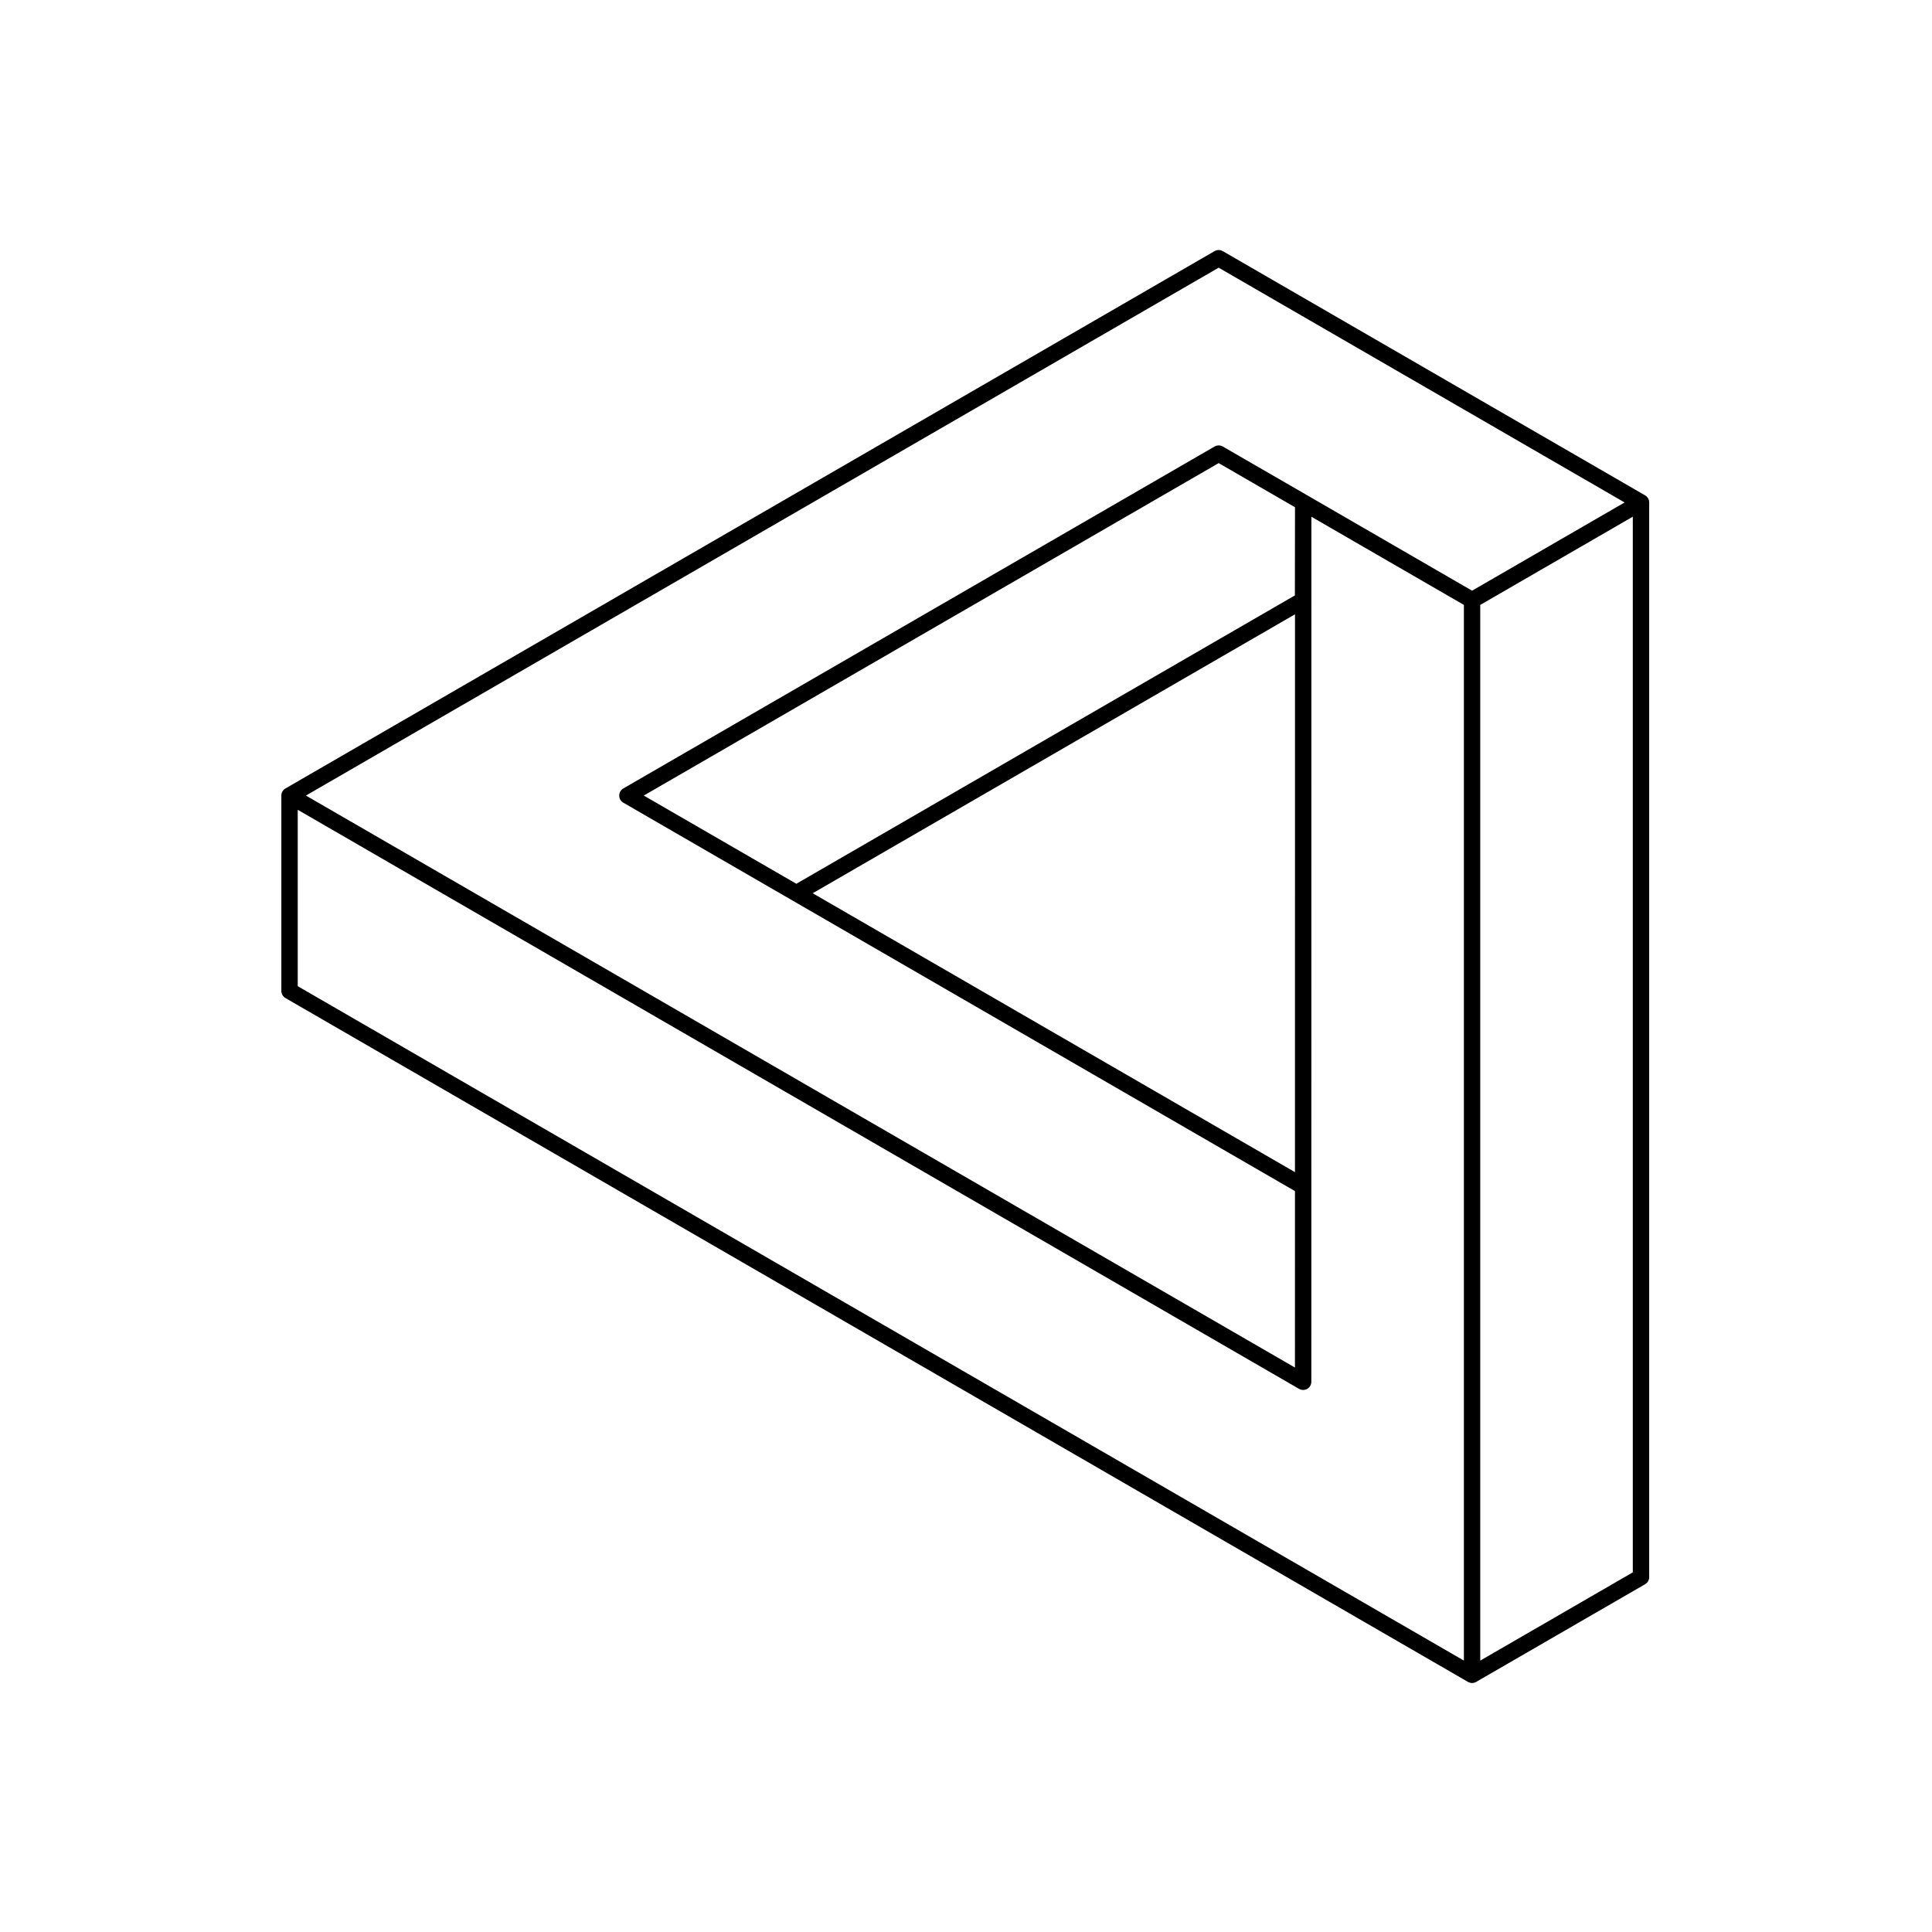 <svg xmlns="http://www.w3.org/2000/svg" xmlns:xlink="http://www.w3.org/1999/xlink" width="500" zoomAndPan="magnify" viewBox="0 0 375 375" height="500" preserveAspectRatio="xMidYMid meet" version="1.0"><defs><clipPath id="74817b5f98"><path d="M 54.609 48.531 L 320.105 48.531 L 320.105 326.668 L 54.609 326.668 Z M 54.609 48.531 " clip-rule="nonzero"/></clipPath></defs><g clip-path="url(#74817b5f98)"><path fill="#000000" d="M 287.316 322.32 L 287.316 117.414 L 316.926 100.289 L 316.926 305.195 Z M 57.789 157.18 L 252.145 269.578 C 252.391 269.719 252.664 269.789 252.938 269.789 C 253.215 269.789 253.488 269.719 253.734 269.578 C 254.227 269.293 254.527 268.766 254.527 268.199 L 254.539 100.297 L 284.141 117.414 L 284.141 322.32 L 57.789 191.418 Z M 236.543 51.957 L 315.336 97.527 L 285.73 114.652 L 253.746 96.145 L 237.34 86.668 C 236.844 86.387 236.242 86.387 235.75 86.668 L 120.984 153.039 C 120.492 153.324 120.191 153.852 120.191 154.418 C 120.191 154.988 120.492 155.512 120.984 155.801 L 251.352 231.191 L 251.348 265.441 L 59.379 154.418 Z M 251.359 119.234 L 251.352 227.512 L 157.746 173.379 Z M 251.359 98.457 L 251.336 115.57 L 154.57 171.539 L 124.957 154.418 L 236.543 89.887 Z M 237.34 48.742 C 236.844 48.461 236.242 48.461 235.75 48.742 L 55.406 153.039 C 54.914 153.324 54.609 153.852 54.609 154.418 L 54.609 192.34 C 54.609 192.906 54.914 193.434 55.406 193.719 L 284.934 326.457 C 285.18 326.598 285.453 326.668 285.73 326.668 C 286.004 326.668 286.277 326.598 286.523 326.457 L 319.312 307.496 C 319.805 307.211 320.105 306.684 320.105 306.117 L 320.105 97.527 C 320.105 96.961 319.805 96.434 319.312 96.148 L 237.34 48.742 " fill-opacity="1" fill-rule="nonzero"/></g></svg>